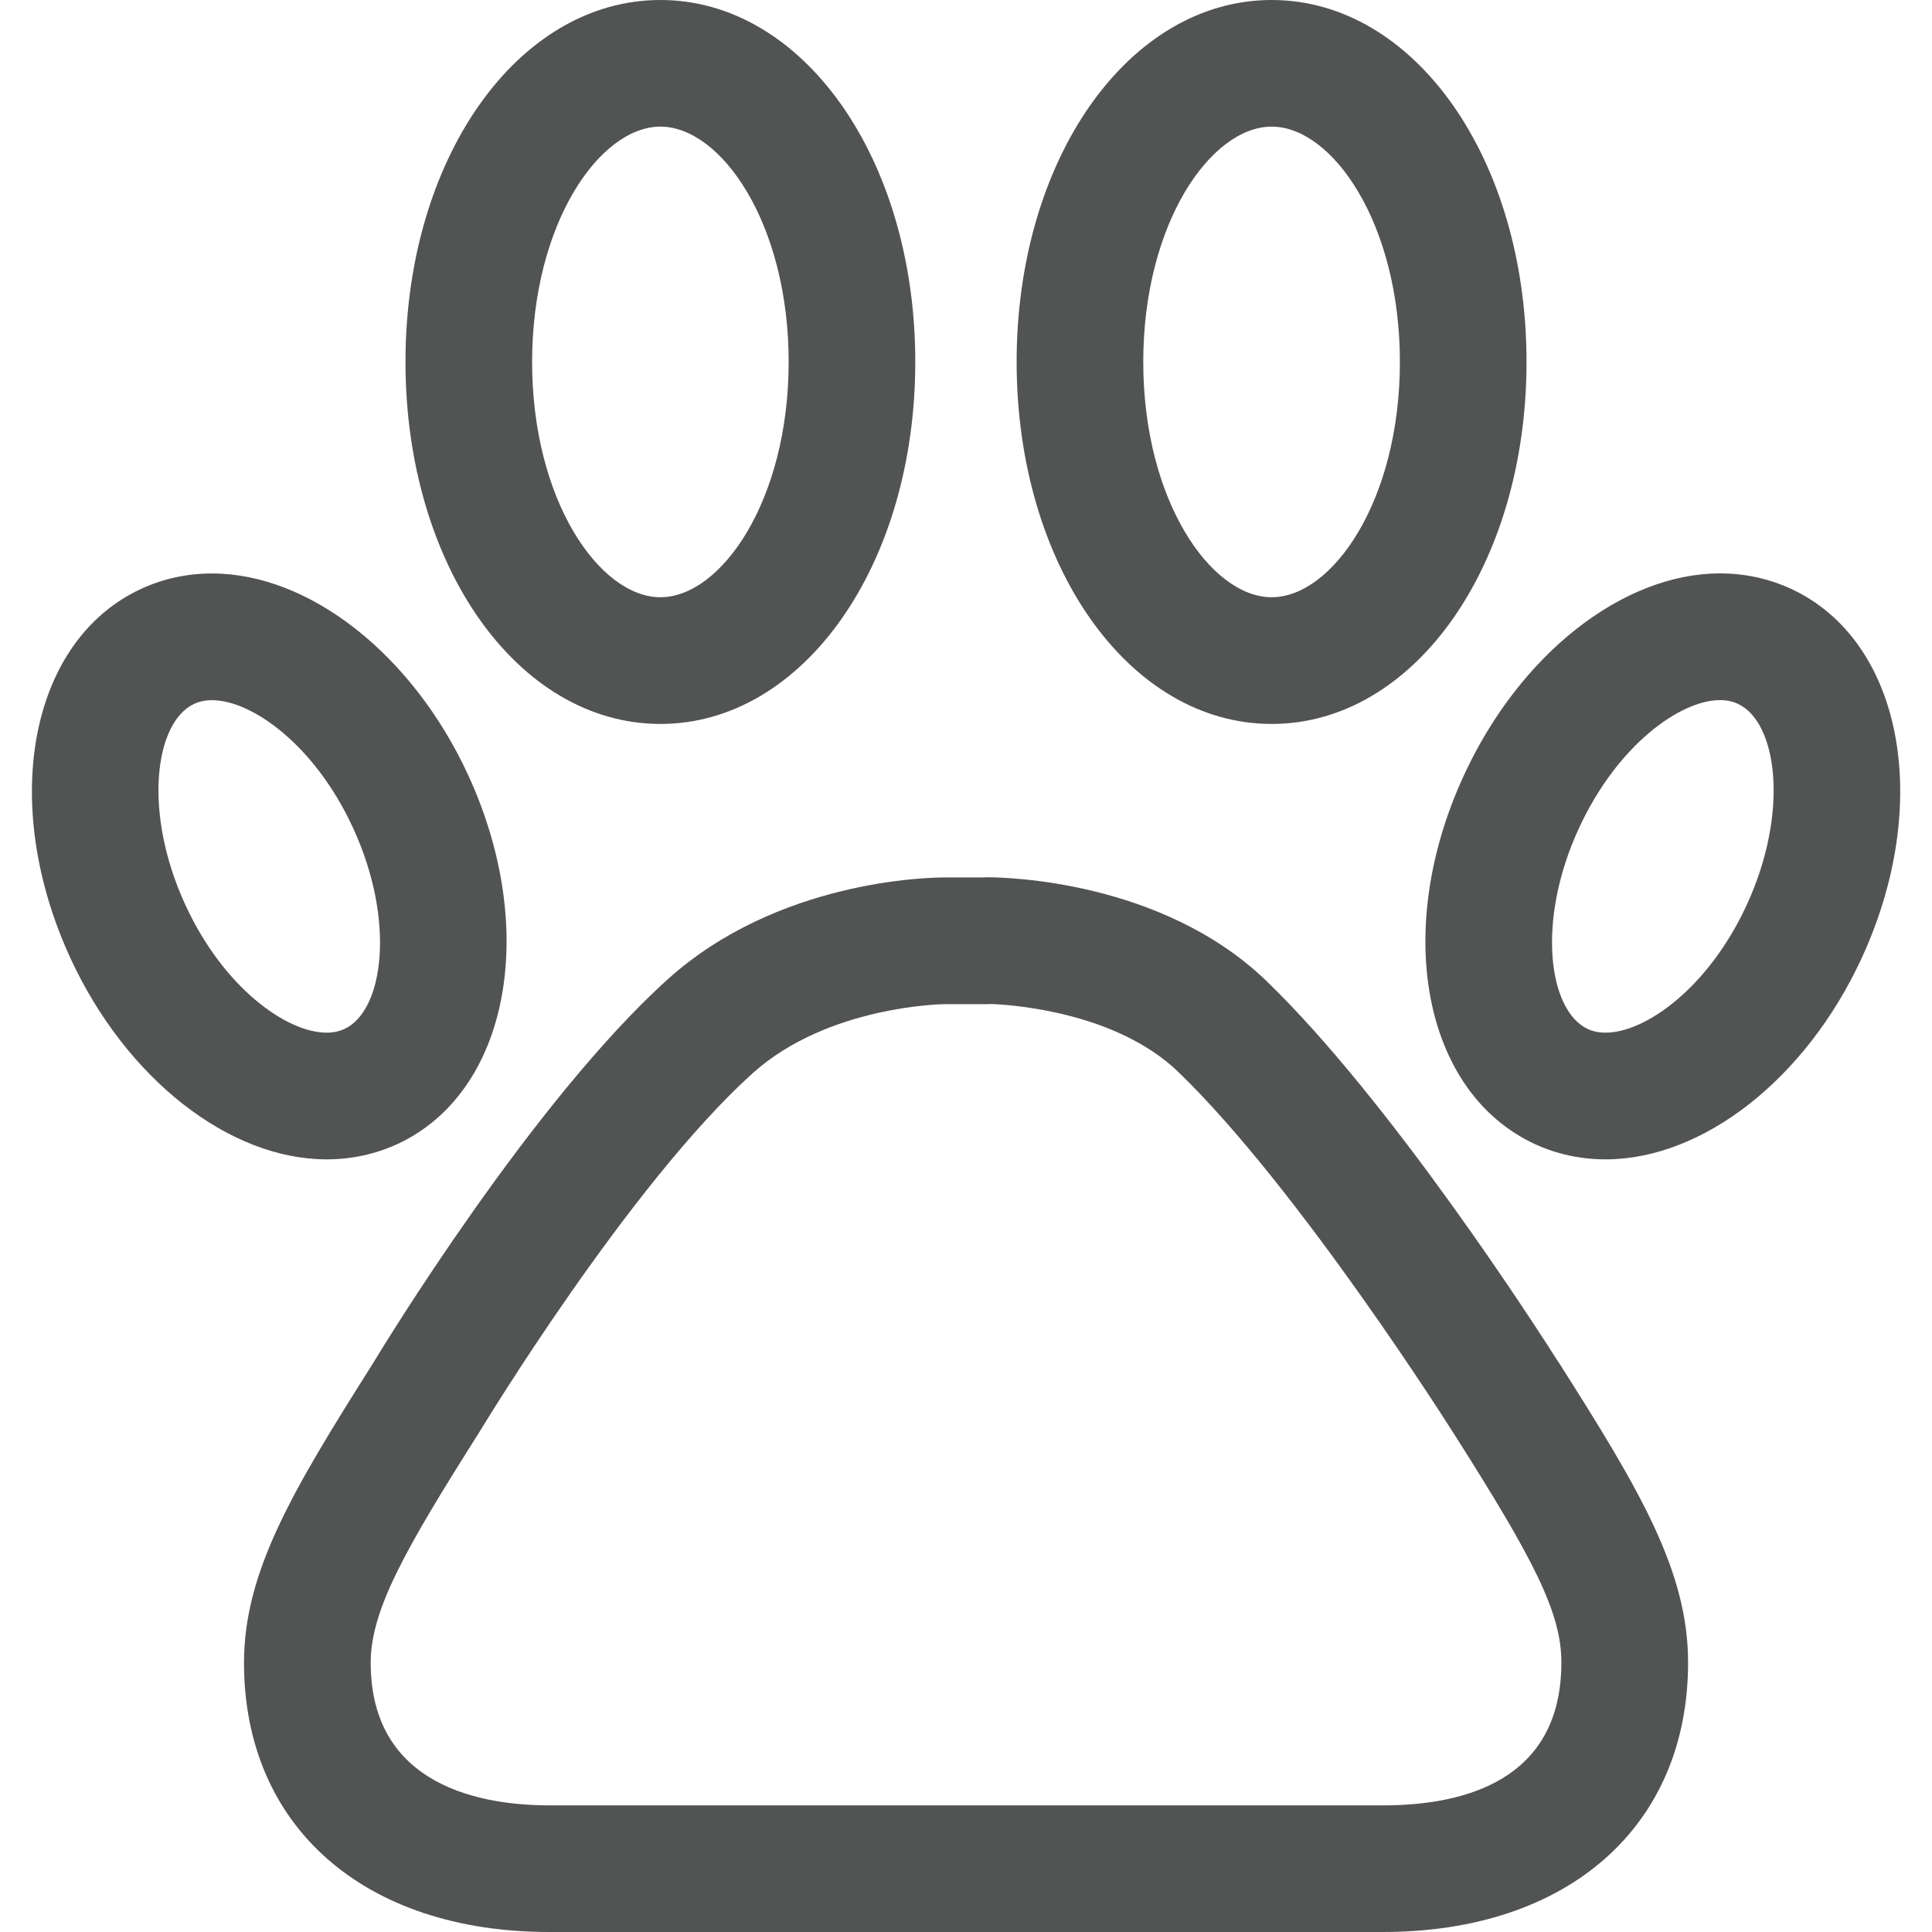 <svg width="24" height="24" viewBox="0 0 24 24" fill="none" xmlns="http://www.w3.org/2000/svg">
<g clip-path="url(#clip0_5_5761)">
<path d="M19.351 16.908C19.102 16.516 17.282 13.68 15.726 12.18C14.428 10.934 12.485 10.898 12.264 10.898C12.244 10.898 12.224 10.899 12.205 10.9H11.733C11.525 10.9 9.661 10.936 8.297 12.163C6.614 13.68 4.752 16.738 4.622 16.954C3.636 18.513 3.031 19.527 3.031 20.655C3.031 22.687 4.52 24 6.824 24H17.178C19.482 24 20.97 22.686 20.97 20.652C20.97 19.514 20.364 18.501 19.375 16.943C19.367 16.931 19.359 16.919 19.351 16.908ZM17.178 22.427H6.824C5.995 22.427 4.605 22.196 4.605 20.655C4.605 19.997 5.037 19.24 5.956 17.788C5.959 17.783 5.962 17.778 5.965 17.773C5.984 17.743 7.815 14.716 9.35 13.332C10.286 12.49 11.72 12.474 11.734 12.474H12.267C12.282 12.474 12.297 12.473 12.312 12.472C12.568 12.482 13.858 12.568 14.635 13.314C16.134 14.759 18.026 17.756 18.045 17.786C18.053 17.8 18.062 17.813 18.071 17.826C19.049 19.367 19.396 20.03 19.396 20.651C19.396 22.119 18.19 22.427 17.178 22.427Z" fill="#525353"/>
<path d="M8.204 8.993C9.979 8.993 11.37 7.017 11.37 4.496C11.37 1.975 9.979 0 8.204 0C6.428 0 5.037 1.975 5.037 4.496C5.037 7.017 6.428 8.993 8.204 8.993ZM8.204 1.573C8.957 1.573 9.797 2.774 9.797 4.496C9.797 6.219 8.957 7.419 8.204 7.419C7.45 7.419 6.61 6.219 6.61 4.496C6.611 2.774 7.45 1.573 8.204 1.573Z" fill="#525353"/>
<path d="M4.057 14.402C4.366 14.402 4.662 14.338 4.939 14.211C6.32 13.569 6.704 11.554 5.814 9.624C5.123 8.129 3.845 7.124 2.634 7.124C2.324 7.124 2.028 7.188 1.753 7.315C0.37 7.955 -0.015 9.97 0.875 11.903C1.566 13.398 2.844 14.401 4.056 14.402H4.057ZM2.304 11.244C1.771 10.088 1.922 8.97 2.412 8.744C2.479 8.713 2.552 8.698 2.634 8.698C3.128 8.698 3.91 9.253 4.385 10.283C4.918 11.438 4.767 12.556 4.279 12.782C4.212 12.813 4.139 12.828 4.057 12.828C3.562 12.828 2.779 12.273 2.304 11.244Z" fill="#525353"/>
<path d="M15.797 8.993C17.573 8.993 18.963 7.017 18.963 4.496C18.963 1.975 17.573 0 15.797 0C14.021 0 12.629 1.975 12.629 4.496C12.629 7.017 14.021 8.993 15.797 8.993ZM15.797 1.573C16.551 1.573 17.39 2.774 17.39 4.496C17.39 6.219 16.551 7.419 15.797 7.419C15.043 7.419 14.202 6.219 14.202 4.496C14.202 2.774 15.043 1.573 15.797 1.573Z" fill="#525353"/>
<path d="M22.249 7.315C21.974 7.188 21.678 7.123 21.367 7.123C20.157 7.123 18.88 8.128 18.189 9.623C17.294 11.552 17.678 13.568 19.066 14.212C19.34 14.338 19.636 14.402 19.945 14.402C21.158 14.402 22.436 13.398 23.126 11.903C24.017 9.97 23.632 7.955 22.249 7.315ZM21.698 11.243C21.222 12.273 20.44 12.828 19.945 12.828C19.863 12.828 19.79 12.813 19.726 12.784C19.233 12.555 19.082 11.437 19.616 10.284C20.093 9.253 20.874 8.697 21.367 8.697C21.449 8.697 21.521 8.712 21.588 8.743C22.079 8.97 22.23 10.088 21.698 11.243Z" fill="#525353"/>
</g>
<defs>
<clipPath id="clip0_5_5761">
<rect width="24" height="24" fill="white"/>
</clipPath>
</defs>
</svg>
